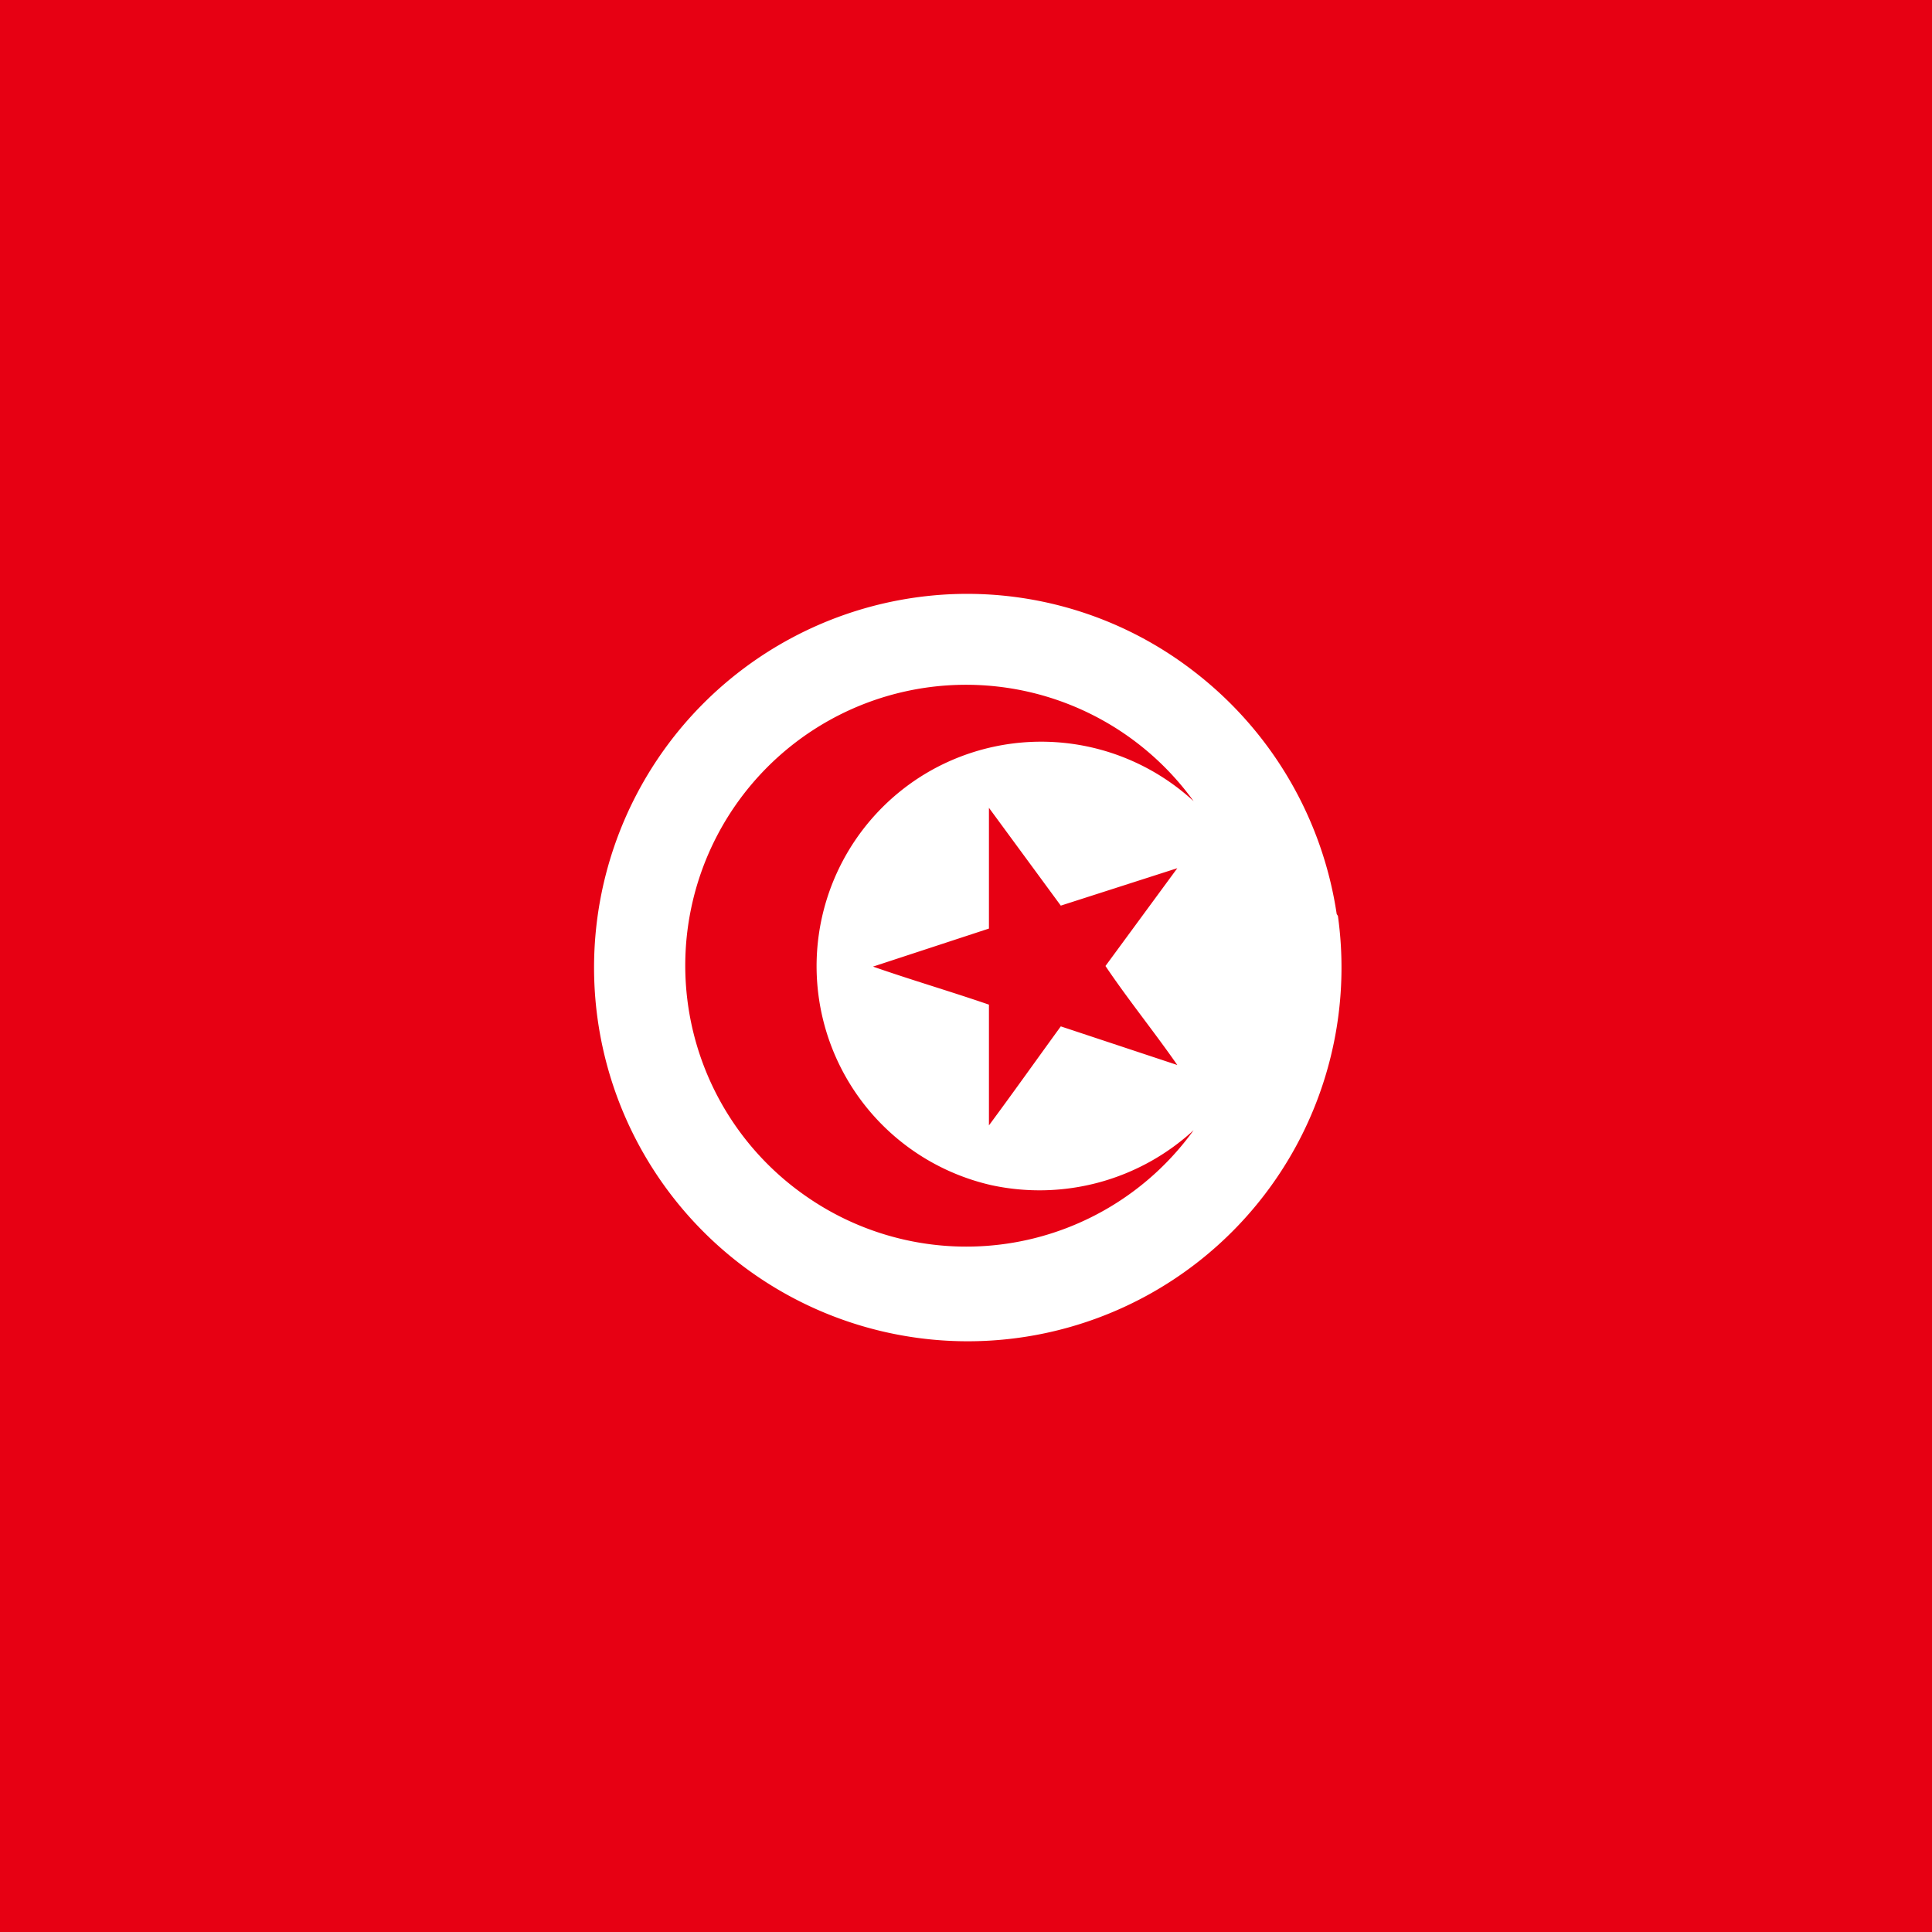 <svg id="Layer_1" data-name="Layer 1" xmlns="http://www.w3.org/2000/svg" viewBox="0 0 32 32"><defs><style>.cls-1{fill:#e70013;}.cls-2{fill:#fff;}</style></defs><title>Tunisia</title><g id="_Group_" data-name="&lt;Group&gt;"><rect id="_Rectangle_" data-name="&lt;Rectangle&gt;" class="cls-1" width="32" height="32"/><path id="_Compound_Path_" data-name="&lt;Compound Path&gt;" class="cls-2" d="M22.14,15.14a6.23,6.23,0,0,0-2.34-4,6.14,6.14,0,0,0-4-1.3,6.19,6.19,0,1,0,6.36,5.33Zm-2.64,2.5L17.57,17c-.4.55-.79,1.1-1.19,1.64v-2c-.64-.22-1.29-.41-1.92-.63l1.92-.63v-2L17.57,15l1.93-.62L18.31,16C18.68,16.55,19.11,17.08,19.5,17.64Zm-4.13-4.85a3.72,3.72,0,0,0,1.05,6.84,3.77,3.77,0,0,0,3.35-.91,4.64,4.64,0,0,1-6.41,1.1,4.65,4.65,0,1,1,6.41-6.55A3.73,3.73,0,0,0,15.37,12.79Z"/></g></svg>